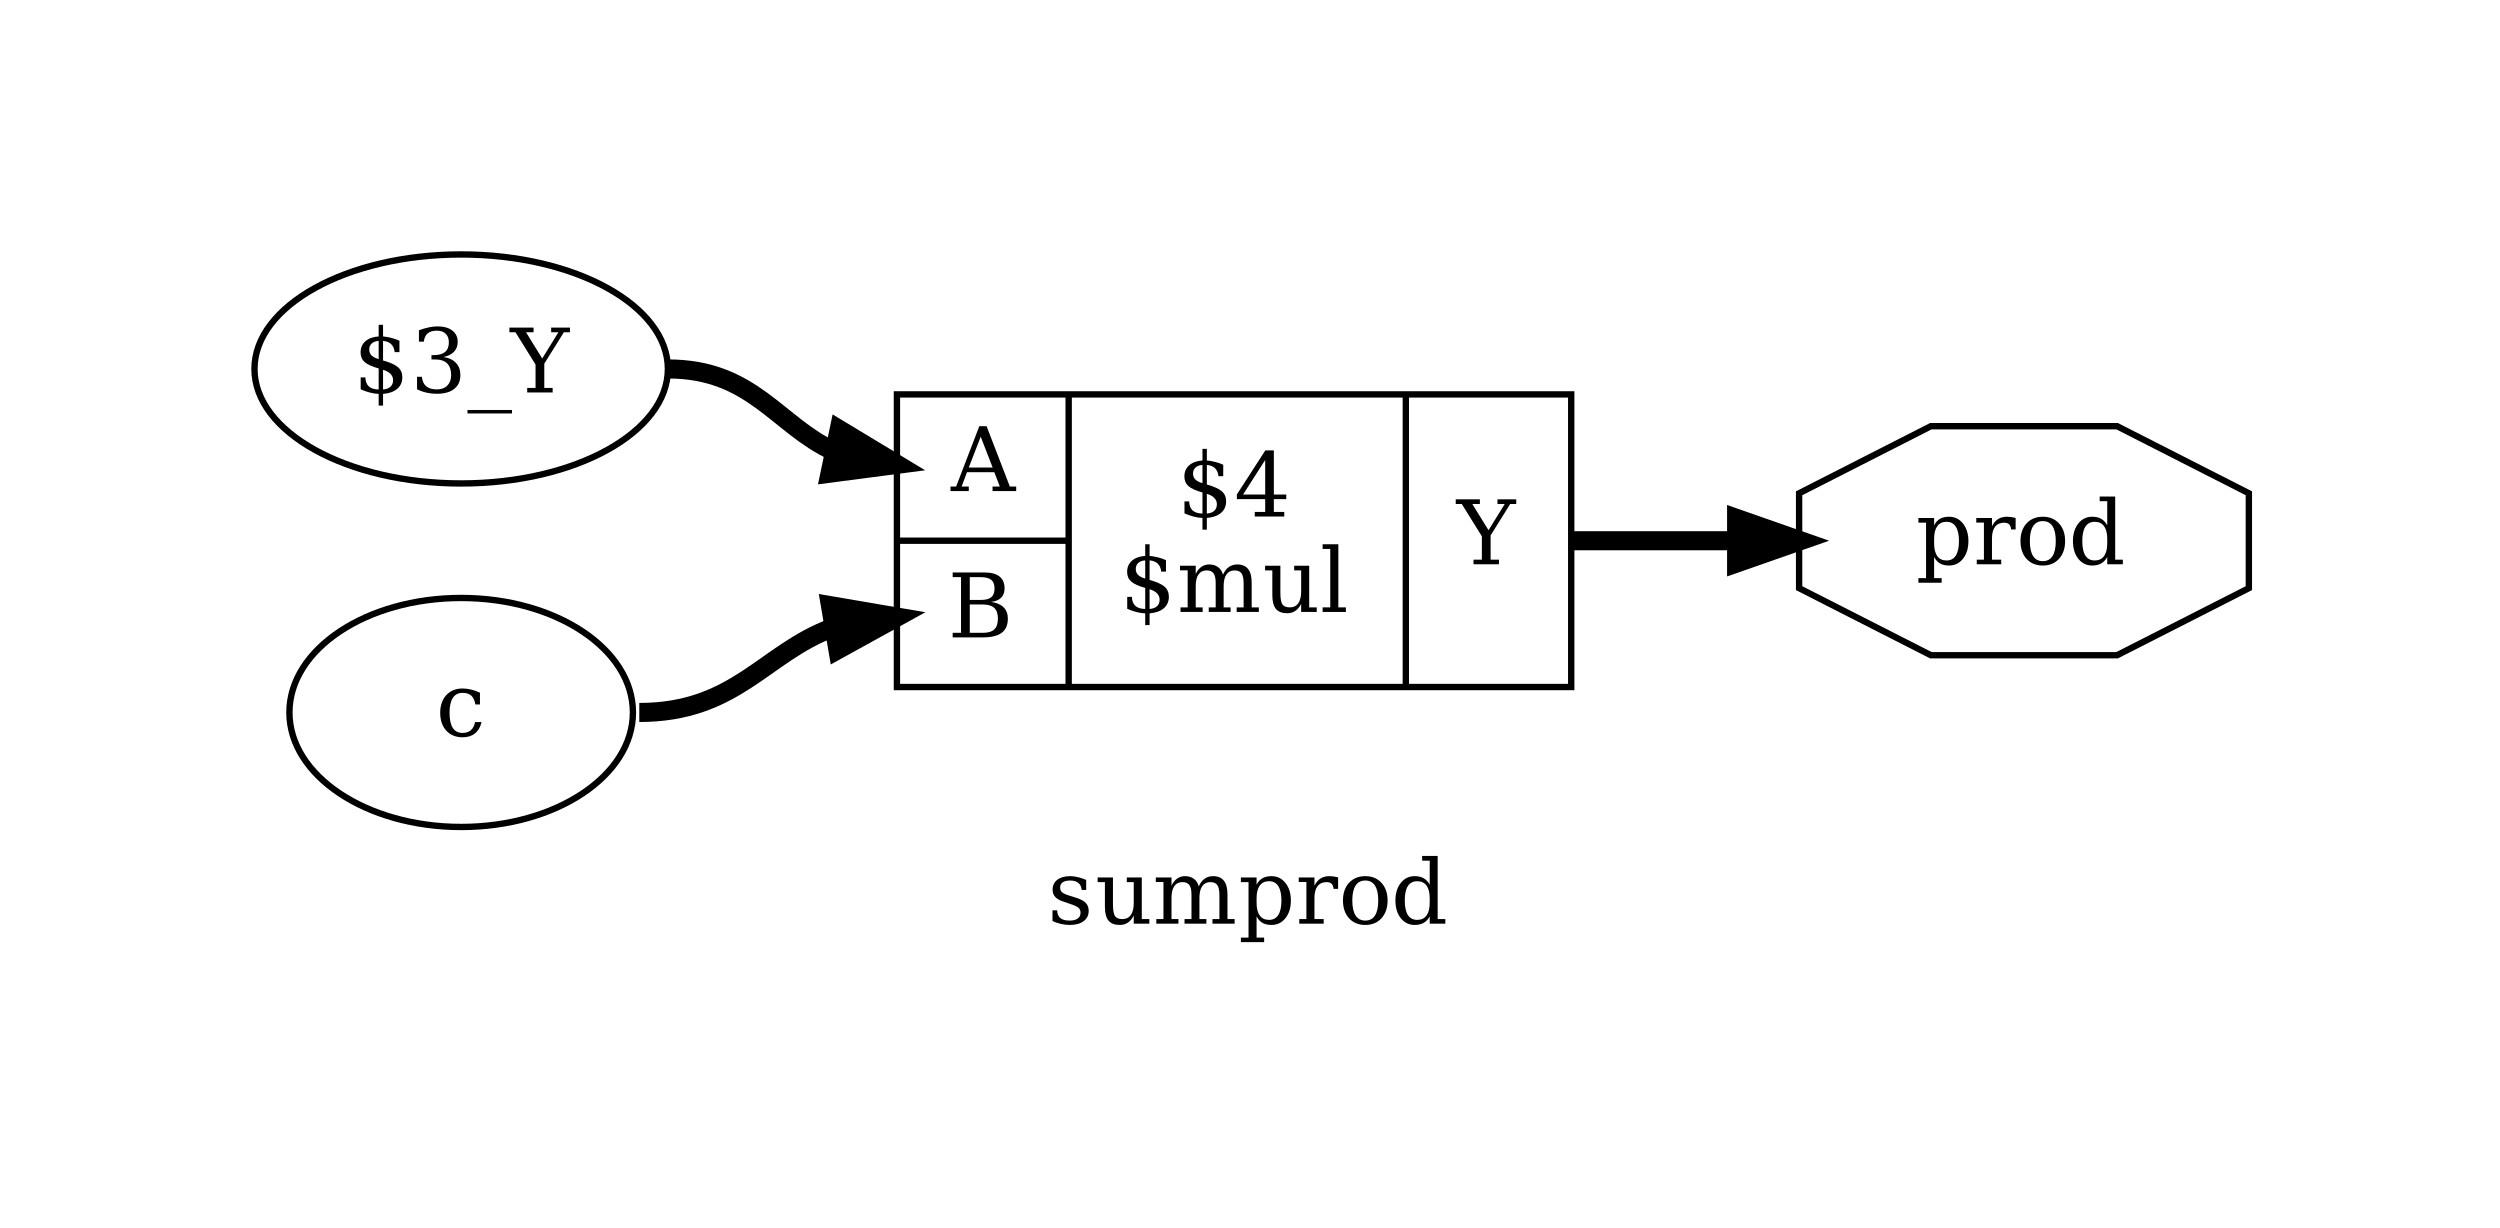 <?xml version="1.0" encoding="UTF-8"?>
<svg xmlns="http://www.w3.org/2000/svg" xmlns:xlink="http://www.w3.org/1999/xlink" width="393pt" height="193pt" viewBox="0 0 393 193" version="1.1">
<defs>
<g>
<symbol overflow="visible" id="glyph0-0">
<path style="stroke:none;" d="M 0.703 2.469 L 0.703 -9.875 L 7.703 -9.875 L 7.703 2.469 Z M 1.484 1.703 L 6.922 1.703 L 6.922 -9.078 L 1.484 -9.078 Z M 1.484 1.703 "/>
</symbol>
<symbol overflow="visible" id="glyph0-1">
<path style="stroke:none;" d="M 0.781 -0.406 L 0.781 -2.094 L 1.516 -2.094 C 1.523 -1.551 1.691 -1.145 2.016 -0.875 C 2.336 -0.613 2.816 -0.484 3.453 -0.484 C 4.016 -0.484 4.441 -0.586 4.734 -0.797 C 5.035 -1.004 5.188 -1.312 5.188 -1.719 C 5.188 -2.039 5.078 -2.301 4.859 -2.5 C 4.641 -2.695 4.18 -2.906 3.484 -3.125 L 2.578 -3.438 C 1.953 -3.633 1.5 -3.883 1.219 -4.188 C 0.938 -4.488 0.797 -4.867 0.797 -5.328 C 0.797 -5.992 1.039 -6.516 1.531 -6.891 C 2.02 -7.273 2.695 -7.469 3.562 -7.469 C 3.938 -7.469 4.336 -7.414 4.766 -7.312 C 5.191 -7.219 5.629 -7.07 6.078 -6.875 L 6.078 -5.297 L 5.359 -5.297 C 5.336 -5.766 5.172 -6.129 4.859 -6.391 C 4.547 -6.648 4.125 -6.781 3.594 -6.781 C 3.062 -6.781 2.66 -6.688 2.391 -6.5 C 2.117 -6.32 1.984 -6.047 1.984 -5.672 C 1.984 -5.359 2.086 -5.109 2.297 -4.922 C 2.504 -4.742 2.914 -4.562 3.531 -4.375 L 4.531 -4.062 C 5.219 -3.844 5.711 -3.57 6.016 -3.25 C 6.316 -2.938 6.469 -2.523 6.469 -2.016 C 6.469 -1.328 6.203 -0.785 5.672 -0.391 C 5.148 0.004 4.426 0.203 3.5 0.203 C 3.031 0.203 2.57 0.148 2.125 0.047 C 1.676 -0.055 1.227 -0.207 0.781 -0.406 Z M 0.781 -0.406 "/>
</symbol>
<symbol overflow="visible" id="glyph0-2">
<path style="stroke:none;" d="M 4.953 -7.266 L 7.312 -7.266 L 7.312 -0.719 L 8.5 -0.719 L 8.5 0 L 6.047 0 L 6.047 -1.281 C 5.816 -0.801 5.516 -0.43 5.141 -0.172 C 4.773 0.078 4.348 0.203 3.859 0.203 C 3.055 0.203 2.461 -0.023 2.078 -0.484 C 1.703 -0.941 1.516 -1.66 1.516 -2.641 L 1.516 -6.531 L 0.375 -6.531 L 0.375 -7.266 L 2.781 -7.266 L 2.781 -3.031 C 2.781 -2.145 2.883 -1.535 3.094 -1.203 C 3.312 -0.879 3.703 -0.719 4.266 -0.719 C 4.848 -0.719 5.289 -0.93 5.594 -1.359 C 5.895 -1.797 6.047 -2.422 6.047 -3.234 L 6.047 -6.531 L 4.953 -6.531 Z M 4.953 -7.266 "/>
</symbol>
<symbol overflow="visible" id="glyph0-3">
<path style="stroke:none;" d="M 7.25 -5.859 C 7.488 -6.391 7.797 -6.789 8.172 -7.062 C 8.555 -7.332 9 -7.469 9.5 -7.469 C 10.258 -7.469 10.828 -7.227 11.203 -6.75 C 11.578 -6.281 11.766 -5.57 11.766 -4.625 L 11.766 -0.719 L 12.891 -0.719 L 12.891 0 L 9.406 0 L 9.406 -0.719 L 10.5 -0.719 L 10.5 -4.484 C 10.5 -5.223 10.391 -5.75 10.172 -6.062 C 9.953 -6.375 9.586 -6.531 9.078 -6.531 C 8.523 -6.531 8.098 -6.316 7.797 -5.891 C 7.504 -5.473 7.359 -4.859 7.359 -4.047 L 7.359 -0.719 L 8.453 -0.719 L 8.453 0 L 5.016 0 L 5.016 -0.719 L 6.109 -0.719 L 6.109 -4.531 C 6.109 -5.25 6 -5.758 5.781 -6.062 C 5.562 -6.375 5.195 -6.531 4.688 -6.531 C 4.125 -6.531 3.695 -6.316 3.406 -5.891 C 3.113 -5.473 2.969 -4.859 2.969 -4.047 L 2.969 -0.719 L 4.062 -0.719 L 4.062 0 L 0.578 0 L 0.578 -0.719 L 1.703 -0.719 L 1.703 -6.547 L 0.5 -6.547 L 0.5 -7.266 L 2.969 -7.266 L 2.969 -5.969 C 3.195 -6.457 3.488 -6.828 3.844 -7.078 C 4.207 -7.336 4.617 -7.469 5.078 -7.469 C 5.641 -7.469 6.109 -7.328 6.484 -7.047 C 6.867 -6.766 7.125 -6.367 7.25 -5.859 Z M 7.25 -5.859 "/>
</symbol>
<symbol overflow="visible" id="glyph0-4">
<path style="stroke:none;" d="M 2.875 -4 L 2.875 -3.281 C 2.875 -2.406 3.039 -1.738 3.375 -1.281 C 3.707 -0.82 4.191 -0.594 4.828 -0.594 C 5.473 -0.594 5.957 -0.848 6.281 -1.359 C 6.613 -1.879 6.781 -2.641 6.781 -3.641 C 6.781 -4.641 6.613 -5.395 6.281 -5.906 C 5.957 -6.414 5.473 -6.672 4.828 -6.672 C 4.191 -6.672 3.707 -6.441 3.375 -5.984 C 3.039 -5.523 2.875 -4.863 2.875 -4 Z M 1.609 -6.531 L 0.406 -6.531 L 0.406 -7.266 L 2.875 -7.266 L 2.875 -6.125 C 3.113 -6.582 3.422 -6.922 3.797 -7.141 C 4.18 -7.359 4.656 -7.469 5.219 -7.469 C 6.113 -7.469 6.844 -7.113 7.406 -6.406 C 7.977 -5.695 8.266 -4.773 8.266 -3.641 C 8.266 -2.492 7.977 -1.566 7.406 -0.859 C 6.844 -0.148 6.113 0.203 5.219 0.203 C 4.656 0.203 4.18 0.094 3.797 -0.125 C 3.422 -0.344 3.113 -0.68 2.875 -1.141 L 2.875 2.188 L 4.062 2.188 L 4.062 2.906 L 0.406 2.906 L 0.406 2.188 L 1.609 2.188 Z M 1.609 -6.531 "/>
</symbol>
<symbol overflow="visible" id="glyph0-5">
<path style="stroke:none;" d="M 6.688 -7.281 L 6.688 -5.469 L 5.969 -5.469 C 5.945 -5.82 5.848 -6.086 5.672 -6.266 C 5.492 -6.441 5.234 -6.531 4.891 -6.531 C 4.266 -6.531 3.785 -6.316 3.453 -5.891 C 3.129 -5.461 2.969 -4.848 2.969 -4.047 L 2.969 -0.719 L 4.422 -0.719 L 4.422 0 L 0.578 0 L 0.578 -0.719 L 1.703 -0.719 L 1.703 -6.547 L 0.5 -6.547 L 0.5 -7.266 L 2.969 -7.266 L 2.969 -5.969 C 3.219 -6.477 3.535 -6.852 3.922 -7.094 C 4.305 -7.344 4.773 -7.469 5.328 -7.469 C 5.535 -7.469 5.75 -7.453 5.969 -7.422 C 6.195 -7.391 6.438 -7.344 6.688 -7.281 Z M 6.688 -7.281 "/>
</symbol>
<symbol overflow="visible" id="glyph0-6">
<path style="stroke:none;" d="M 4.219 -0.484 C 4.883 -0.484 5.391 -0.75 5.734 -1.281 C 6.078 -1.812 6.25 -2.598 6.25 -3.641 C 6.25 -4.68 6.078 -5.461 5.734 -5.984 C 5.391 -6.516 4.883 -6.781 4.219 -6.781 C 3.539 -6.781 3.031 -6.516 2.688 -5.984 C 2.344 -5.461 2.172 -4.68 2.172 -3.641 C 2.172 -2.598 2.344 -1.812 2.688 -1.281 C 3.031 -0.75 3.539 -0.484 4.219 -0.484 Z M 4.219 0.203 C 3.156 0.203 2.301 -0.145 1.656 -0.844 C 1.02 -1.551 0.703 -2.484 0.703 -3.641 C 0.703 -4.797 1.02 -5.723 1.656 -6.422 C 2.301 -7.117 3.156 -7.469 4.219 -7.469 C 5.27 -7.469 6.113 -7.117 6.75 -6.422 C 7.395 -5.723 7.719 -4.797 7.719 -3.641 C 7.719 -2.484 7.395 -1.551 6.75 -0.844 C 6.113 -0.145 5.27 0.203 4.219 0.203 Z M 4.219 0.203 "/>
</symbol>
<symbol overflow="visible" id="glyph0-7">
<path style="stroke:none;" d="M 7.344 -0.719 L 8.547 -0.719 L 8.547 0 L 6.094 0 L 6.094 -1.141 C 5.844 -0.68 5.523 -0.344 5.141 -0.125 C 4.766 0.094 4.297 0.203 3.734 0.203 C 2.848 0.203 2.117 -0.148 1.547 -0.859 C 0.984 -1.566 0.703 -2.492 0.703 -3.641 C 0.703 -4.773 0.984 -5.695 1.547 -6.406 C 2.109 -7.113 2.836 -7.469 3.734 -7.469 C 4.297 -7.469 4.766 -7.359 5.141 -7.141 C 5.523 -6.922 5.844 -6.582 6.094 -6.125 L 6.094 -9.906 L 4.906 -9.906 L 4.906 -10.641 L 7.344 -10.641 Z M 6.094 -3.281 L 6.094 -4 C 6.094 -4.863 5.926 -5.523 5.594 -5.984 C 5.258 -6.441 4.77 -6.672 4.125 -6.672 C 3.477 -6.672 2.988 -6.414 2.656 -5.906 C 2.332 -5.395 2.172 -4.641 2.172 -3.641 C 2.172 -2.641 2.332 -1.879 2.656 -1.359 C 2.988 -0.848 3.477 -0.594 4.125 -0.594 C 4.77 -0.594 5.258 -0.82 5.594 -1.281 C 5.926 -1.738 6.094 -2.406 6.094 -3.281 Z M 6.094 -3.281 "/>
</symbol>
<symbol overflow="visible" id="glyph0-8">
<path style="stroke:none;" d="M 4.719 -0.469 C 5.227 -0.508 5.617 -0.656 5.891 -0.906 C 6.16 -1.156 6.297 -1.5 6.297 -1.938 C 6.297 -2.32 6.16 -2.648 5.891 -2.922 C 5.629 -3.203 5.238 -3.414 4.719 -3.562 Z M 4.031 -8.109 C 3.562 -8.078 3.195 -7.941 2.938 -7.703 C 2.676 -7.461 2.547 -7.145 2.547 -6.75 C 2.547 -6.383 2.664 -6.078 2.906 -5.828 C 3.145 -5.586 3.52 -5.395 4.031 -5.25 Z M 1.203 -0.5 L 1.203 -2.375 L 1.938 -2.375 C 1.957 -1.75 2.141 -1.273 2.484 -0.953 C 2.836 -0.641 3.352 -0.477 4.031 -0.469 L 4.031 -3.781 C 2.988 -4.07 2.254 -4.406 1.828 -4.781 C 1.398 -5.164 1.188 -5.672 1.188 -6.297 C 1.188 -7.023 1.438 -7.609 1.938 -8.047 C 2.438 -8.492 3.133 -8.75 4.031 -8.812 L 4.031 -10.641 L 4.719 -10.641 L 4.719 -8.812 C 5.176 -8.77 5.617 -8.691 6.047 -8.578 C 6.473 -8.473 6.891 -8.328 7.297 -8.141 L 7.297 -6.344 L 6.547 -6.344 C 6.492 -6.875 6.312 -7.289 6 -7.594 C 5.688 -7.895 5.258 -8.066 4.719 -8.109 L 4.719 -5.031 C 5.844 -4.719 6.629 -4.363 7.078 -3.969 C 7.523 -3.582 7.75 -3.055 7.75 -2.391 C 7.75 -1.641 7.484 -1.035 6.953 -0.578 C 6.422 -0.117 5.676 0.145 4.719 0.219 L 4.719 2.062 L 4.031 2.062 L 4.031 0.219 C 3.594 0.207 3.141 0.141 2.672 0.016 C 2.203 -0.098 1.711 -0.27 1.203 -0.5 Z M 1.203 -0.5 "/>
</symbol>
<symbol overflow="visible" id="glyph0-9">
<path style="stroke:none;" d="M 1.359 -9.781 C 1.891 -9.977 2.398 -10.129 2.891 -10.234 C 3.379 -10.336 3.836 -10.391 4.266 -10.391 C 5.266 -10.391 6.047 -10.172 6.609 -9.734 C 7.172 -9.305 7.453 -8.711 7.453 -7.953 C 7.453 -7.336 7.258 -6.82 6.875 -6.406 C 6.488 -6 5.938 -5.723 5.219 -5.578 C 6.062 -5.453 6.711 -5.145 7.172 -4.656 C 7.641 -4.164 7.875 -3.531 7.875 -2.75 C 7.875 -1.801 7.551 -1.07 6.906 -0.562 C 6.27 -0.051 5.348 0.203 4.141 0.203 C 3.609 0.203 3.086 0.145 2.578 0.031 C 2.066 -0.082 1.562 -0.258 1.062 -0.5 L 1.062 -2.469 L 1.828 -2.469 C 1.879 -1.812 2.102 -1.316 2.5 -0.984 C 2.895 -0.648 3.453 -0.484 4.172 -0.484 C 4.867 -0.484 5.414 -0.68 5.812 -1.078 C 6.219 -1.484 6.422 -2.035 6.422 -2.734 C 6.422 -3.535 6.211 -4.145 5.797 -4.562 C 5.391 -4.977 4.785 -5.188 3.984 -5.188 L 3.328 -5.188 L 3.328 -5.875 L 3.672 -5.875 C 4.473 -5.875 5.07 -6.039 5.469 -6.375 C 5.863 -6.707 6.062 -7.207 6.062 -7.875 C 6.062 -8.469 5.895 -8.922 5.562 -9.234 C 5.238 -9.555 4.77 -9.719 4.156 -9.719 C 3.539 -9.719 3.062 -9.57 2.719 -9.281 C 2.383 -8.988 2.188 -8.555 2.125 -7.984 L 1.359 -7.984 Z M 1.359 -9.781 "/>
</symbol>
<symbol overflow="visible" id="glyph0-10">
<path style="stroke:none;" d="M 7 2.75 L 7 3.297 L 0 3.297 L 0 2.75 Z M 7 2.75 "/>
</symbol>
<symbol overflow="visible" id="glyph0-11">
<path style="stroke:none;" d="M 2.641 0 L 2.641 -0.719 L 3.953 -0.719 L 3.953 -4.391 L 0.797 -9.469 L -0.156 -9.469 L -0.156 -10.203 L 3.641 -10.203 L 3.641 -9.469 L 2.453 -9.469 L 5 -5.344 L 7.547 -9.469 L 6.406 -9.469 L 6.406 -10.203 L 9.359 -10.203 L 9.359 -9.469 L 8.406 -9.469 L 5.328 -4.531 L 5.328 -0.719 L 6.641 -0.719 L 6.641 0 Z M 2.641 0 "/>
</symbol>
<symbol overflow="visible" id="glyph0-12">
<path style="stroke:none;" d="M 2.797 -3.703 L 6.547 -3.703 L 4.672 -8.547 Z M -0.078 0 L -0.078 -0.719 L 0.812 -0.719 L 4.453 -10.203 L 5.594 -10.203 L 9.25 -0.719 L 10.25 -0.719 L 10.25 0 L 6.531 0 L 6.531 -0.719 L 7.672 -0.719 L 6.812 -2.969 L 2.516 -2.969 L 1.672 -0.719 L 2.797 -0.719 L 2.797 0 Z M -0.078 0 "/>
</symbol>
<symbol overflow="visible" id="glyph0-13">
<path style="stroke:none;" d="M 3.453 -0.719 L 5.5 -0.719 C 6.32 -0.719 6.922 -0.895 7.297 -1.25 C 7.68 -1.613 7.875 -2.18 7.875 -2.953 C 7.875 -3.723 7.68 -4.285 7.297 -4.641 C 6.922 -4.992 6.32 -5.172 5.5 -5.172 L 3.453 -5.172 Z M 3.453 -5.891 L 5.203 -5.891 C 5.941 -5.891 6.484 -6.031 6.828 -6.312 C 7.172 -6.602 7.344 -7.062 7.344 -7.688 C 7.344 -8.312 7.172 -8.766 6.828 -9.047 C 6.484 -9.328 5.941 -9.469 5.203 -9.469 L 3.453 -9.469 Z M 0.766 0 L 0.766 -0.719 L 2.078 -0.719 L 2.078 -9.469 L 0.766 -9.469 L 0.766 -10.203 L 5.812 -10.203 C 6.844 -10.203 7.617 -9.988 8.141 -9.562 C 8.66 -9.145 8.922 -8.52 8.922 -7.688 C 8.922 -7.082 8.738 -6.598 8.375 -6.234 C 8.008 -5.867 7.477 -5.648 6.781 -5.578 C 7.656 -5.461 8.316 -5.18 8.766 -4.734 C 9.211 -4.297 9.438 -3.703 9.438 -2.953 C 9.438 -1.941 9.113 -1.195 8.469 -0.719 C 7.832 -0.238 6.836 0 5.484 0 Z M 0.766 0 "/>
</symbol>
<symbol overflow="visible" id="glyph0-14">
<path style="stroke:none;" d="M 4.891 -3.453 L 4.891 -8.891 L 1.406 -3.453 Z M 7.891 0 L 3.25 0 L 3.25 -0.719 L 4.891 -0.719 L 4.891 -2.734 L 0.438 -2.734 L 0.438 -3.469 L 4.906 -10.391 L 6.25 -10.391 L 6.25 -3.453 L 8.203 -3.453 L 8.203 -2.734 L 6.25 -2.734 L 6.25 -0.719 L 7.891 -0.719 Z M 7.891 0 "/>
</symbol>
<symbol overflow="visible" id="glyph0-15">
<path style="stroke:none;" d="M 2.875 -0.719 L 4.062 -0.719 L 4.062 0 L 0.406 0 L 0.406 -0.719 L 1.609 -0.719 L 1.609 -9.906 L 0.406 -9.906 L 0.406 -10.641 L 2.875 -10.641 Z M 2.875 -0.719 "/>
</symbol>
<symbol overflow="visible" id="glyph0-16">
<path style="stroke:none;" d="M 7.203 -2.188 C 7.023 -1.406 6.68 -0.812 6.172 -0.406 C 5.672 0 5.02 0.203 4.219 0.203 C 3.156 0.203 2.301 -0.145 1.656 -0.844 C 1.02 -1.551 0.703 -2.484 0.703 -3.641 C 0.703 -4.797 1.02 -5.723 1.656 -6.422 C 2.301 -7.117 3.156 -7.469 4.219 -7.469 C 4.676 -7.469 5.129 -7.41 5.578 -7.297 C 6.035 -7.191 6.492 -7.031 6.953 -6.812 L 6.953 -4.953 L 6.234 -4.953 C 6.129 -5.586 5.914 -6.051 5.594 -6.344 C 5.281 -6.633 4.82 -6.781 4.219 -6.781 C 3.539 -6.781 3.031 -6.516 2.688 -5.984 C 2.344 -5.461 2.172 -4.68 2.172 -3.641 C 2.172 -2.586 2.344 -1.797 2.688 -1.266 C 3.031 -0.742 3.539 -0.484 4.219 -0.484 C 4.758 -0.484 5.191 -0.625 5.516 -0.906 C 5.848 -1.188 6.07 -1.613 6.188 -2.188 Z M 7.203 -2.188 "/>
</symbol>
</g>
</defs>
<g id="surface1">
<g style="fill:rgb(0%,0%,0%);fill-opacity:1;">
  <use xlink:href="#glyph0-1" x="164.672" y="145.199"/>
</g>
<g style="fill:rgb(0%,0%,0%);fill-opacity:1;">
  <use xlink:href="#glyph0-2" x="172.176" y="145.199"/>
  <use xlink:href="#glyph0-3" x="181.192" y="145.199"/>
</g>
<g style="fill:rgb(0%,0%,0%);fill-opacity:1;">
  <use xlink:href="#glyph0-4" x="194.66" y="145.199"/>
</g>
<g style="fill:rgb(0%,0%,0%);fill-opacity:1;">
  <use xlink:href="#glyph0-5" x="203.663" y="145.199"/>
</g>
<g style="fill:rgb(0%,0%,0%);fill-opacity:1;">
  <use xlink:href="#glyph0-6" x="210.411" y="145.199"/>
</g>
<g style="fill:rgb(0%,0%,0%);fill-opacity:1;">
  <use xlink:href="#glyph0-7" x="218.657" y="145.199"/>
</g>
<path style="fill:none;stroke-width:1;stroke-linecap:butt;stroke-linejoin:miter;stroke:rgb(0%,0%,0%);stroke-opacity:1;stroke-miterlimit:10;" d="M 353.52 92.457 L 353.52 77.543 L 332.812 67 L 303.527 67 L 282.82 77.543 L 282.82 92.457 L 303.527 103 L 332.812 103 Z M 353.52 92.457 "/>
<g style="fill:rgb(0%,0%,0%);fill-opacity:1;">
  <use xlink:href="#glyph0-4" x="301.168" y="88.699"/>
</g>
<g style="fill:rgb(0%,0%,0%);fill-opacity:1;">
  <use xlink:href="#glyph0-5" x="310.17" y="88.699"/>
</g>
<g style="fill:rgb(0%,0%,0%);fill-opacity:1;">
  <use xlink:href="#glyph0-6" x="316.918" y="88.699"/>
</g>
<g style="fill:rgb(0%,0%,0%);fill-opacity:1;">
  <use xlink:href="#glyph0-7" x="325.164" y="88.699"/>
</g>
<path style="fill:none;stroke-width:1;stroke-linecap:butt;stroke-linejoin:miter;stroke:rgb(0%,0%,0%);stroke-opacity:1;stroke-miterlimit:10;" d="M 104.992 58 C 104.992 67.941 90.441 76 72.496 76 C 54.551 76 40.004 67.941 40.004 58 C 40.004 48.059 54.551 40 72.496 40 C 90.441 40 104.992 48.059 104.992 58 "/>
<g style="fill:rgb(0%,0%,0%);fill-opacity:1;">
  <use xlink:href="#glyph0-8" x="55.496" y="61.699"/>
</g>
<g style="fill:rgb(0%,0%,0%);fill-opacity:1;">
  <use xlink:href="#glyph0-9" x="64.498" y="61.699"/>
</g>
<g style="fill:rgb(0%,0%,0%);fill-opacity:1;">
  <use xlink:href="#glyph0-10" x="73.486" y="61.699"/>
</g>
<g style="fill:rgb(0%,0%,0%);fill-opacity:1;">
  <use xlink:href="#glyph0-11" x="80.235" y="61.699"/>
</g>
<path style="fill:none;stroke-width:1;stroke-linecap:butt;stroke-linejoin:miter;stroke:rgb(0%,0%,0%);stroke-opacity:1;stroke-miterlimit:10;" d="M 140.996 62 L 246.996 62 L 246.996 108 L 140.996 108 Z M 140.996 62 "/>
<g style="fill:rgb(0%,0%,0%);fill-opacity:1;">
  <use xlink:href="#glyph0-12" x="149.496" y="77.199"/>
</g>
<path style="fill:none;stroke-width:1;stroke-linecap:butt;stroke-linejoin:miter;stroke:rgb(0%,0%,0%);stroke-opacity:1;stroke-miterlimit:10;" d="M 140.996 85 L 167.996 85 "/>
<g style="fill:rgb(0%,0%,0%);fill-opacity:1;">
  <use xlink:href="#glyph0-13" x="148.996" y="100.199"/>
</g>
<path style="fill:none;stroke-width:1;stroke-linecap:butt;stroke-linejoin:miter;stroke:rgb(0%,0%,0%);stroke-opacity:1;stroke-miterlimit:10;" d="M 167.996 108 L 167.996 62 "/>
<g style="fill:rgb(0%,0%,0%);fill-opacity:1;">
  <use xlink:href="#glyph0-8" x="184.996" y="81.199"/>
</g>
<g style="fill:rgb(0%,0%,0%);fill-opacity:1;">
  <use xlink:href="#glyph0-14" x="193.998" y="81.199"/>
</g>
<g style="fill:rgb(0%,0%,0%);fill-opacity:1;">
  <use xlink:href="#glyph0-8" x="175.996" y="96.199"/>
</g>
<g style="fill:rgb(0%,0%,0%);fill-opacity:1;">
  <use xlink:href="#glyph0-3" x="184.998" y="96.199"/>
</g>
<g style="fill:rgb(0%,0%,0%);fill-opacity:1;">
  <use xlink:href="#glyph0-2" x="198.494" y="96.199"/>
  <use xlink:href="#glyph0-15" x="207.511" y="96.199"/>
</g>
<path style="fill:none;stroke-width:1;stroke-linecap:butt;stroke-linejoin:miter;stroke:rgb(0%,0%,0%);stroke-opacity:1;stroke-miterlimit:10;" d="M 220.996 108 L 220.996 62 "/>
<g style="fill:rgb(0%,0%,0%);fill-opacity:1;">
  <use xlink:href="#glyph0-11" x="228.996" y="88.699"/>
</g>
<path style="fill:none;stroke-width:3;stroke-linecap:butt;stroke-linejoin:miter;stroke:rgb(0%,0%,0%);stroke-opacity:1;stroke-miterlimit:10;" d="M 104.996 58 C 118.266 58 122.156 66.793 131.031 70.914 "/>
<path style="fill-rule:nonzero;fill:rgb(0%,0%,0%);fill-opacity:1;stroke-width:3;stroke-linecap:butt;stroke-linejoin:miter;stroke:rgb(0%,0%,0%);stroke-opacity:1;stroke-miterlimit:10;" d="M 131.922 67.523 L 140.996 73 L 130.488 74.375 Z M 131.922 67.523 "/>
<path style="fill:none;stroke-width:1;stroke-linecap:butt;stroke-linejoin:miter;stroke:rgb(0%,0%,0%);stroke-opacity:1;stroke-miterlimit:10;" d="M 99.496 112 C 99.496 121.941 87.41 130 72.496 130 C 57.586 130 45.496 121.941 45.496 112 C 45.496 102.059 57.586 94 72.496 94 C 87.41 94 99.496 102.059 99.496 112 "/>
<g style="fill:rgb(0%,0%,0%);fill-opacity:1;">
  <use xlink:href="#glyph0-16" x="68.496" y="115.699"/>
</g>
<path style="fill:none;stroke-width:3;stroke-linecap:butt;stroke-linejoin:miter;stroke:rgb(0%,0%,0%);stroke-opacity:1;stroke-miterlimit:10;" d="M 100.496 112 C 115.641 112 120.148 102.66 130.809 98.719 "/>
<path style="fill-rule:nonzero;fill:rgb(0%,0%,0%);fill-opacity:1;stroke-width:3;stroke-linecap:butt;stroke-linejoin:miter;stroke:rgb(0%,0%,0%);stroke-opacity:1;stroke-miterlimit:10;" d="M 130.551 95.215 L 140.996 97 L 131.719 102.117 Z M 130.551 95.215 "/>
<path style="fill:none;stroke-width:3;stroke-linecap:butt;stroke-linejoin:miter;stroke:rgb(0%,0%,0%);stroke-opacity:1;stroke-miterlimit:10;" d="M 246.996 85 C 258.996 85 264.246 85 272.871 85 "/>
<path style="fill-rule:nonzero;fill:rgb(0%,0%,0%);fill-opacity:1;stroke-width:3;stroke-linecap:butt;stroke-linejoin:miter;stroke:rgb(0%,0%,0%);stroke-opacity:1;stroke-miterlimit:10;" d="M 272.996 81.5 L 282.996 85 L 272.996 88.5 Z M 272.996 81.5 "/>
</g>
</svg>
